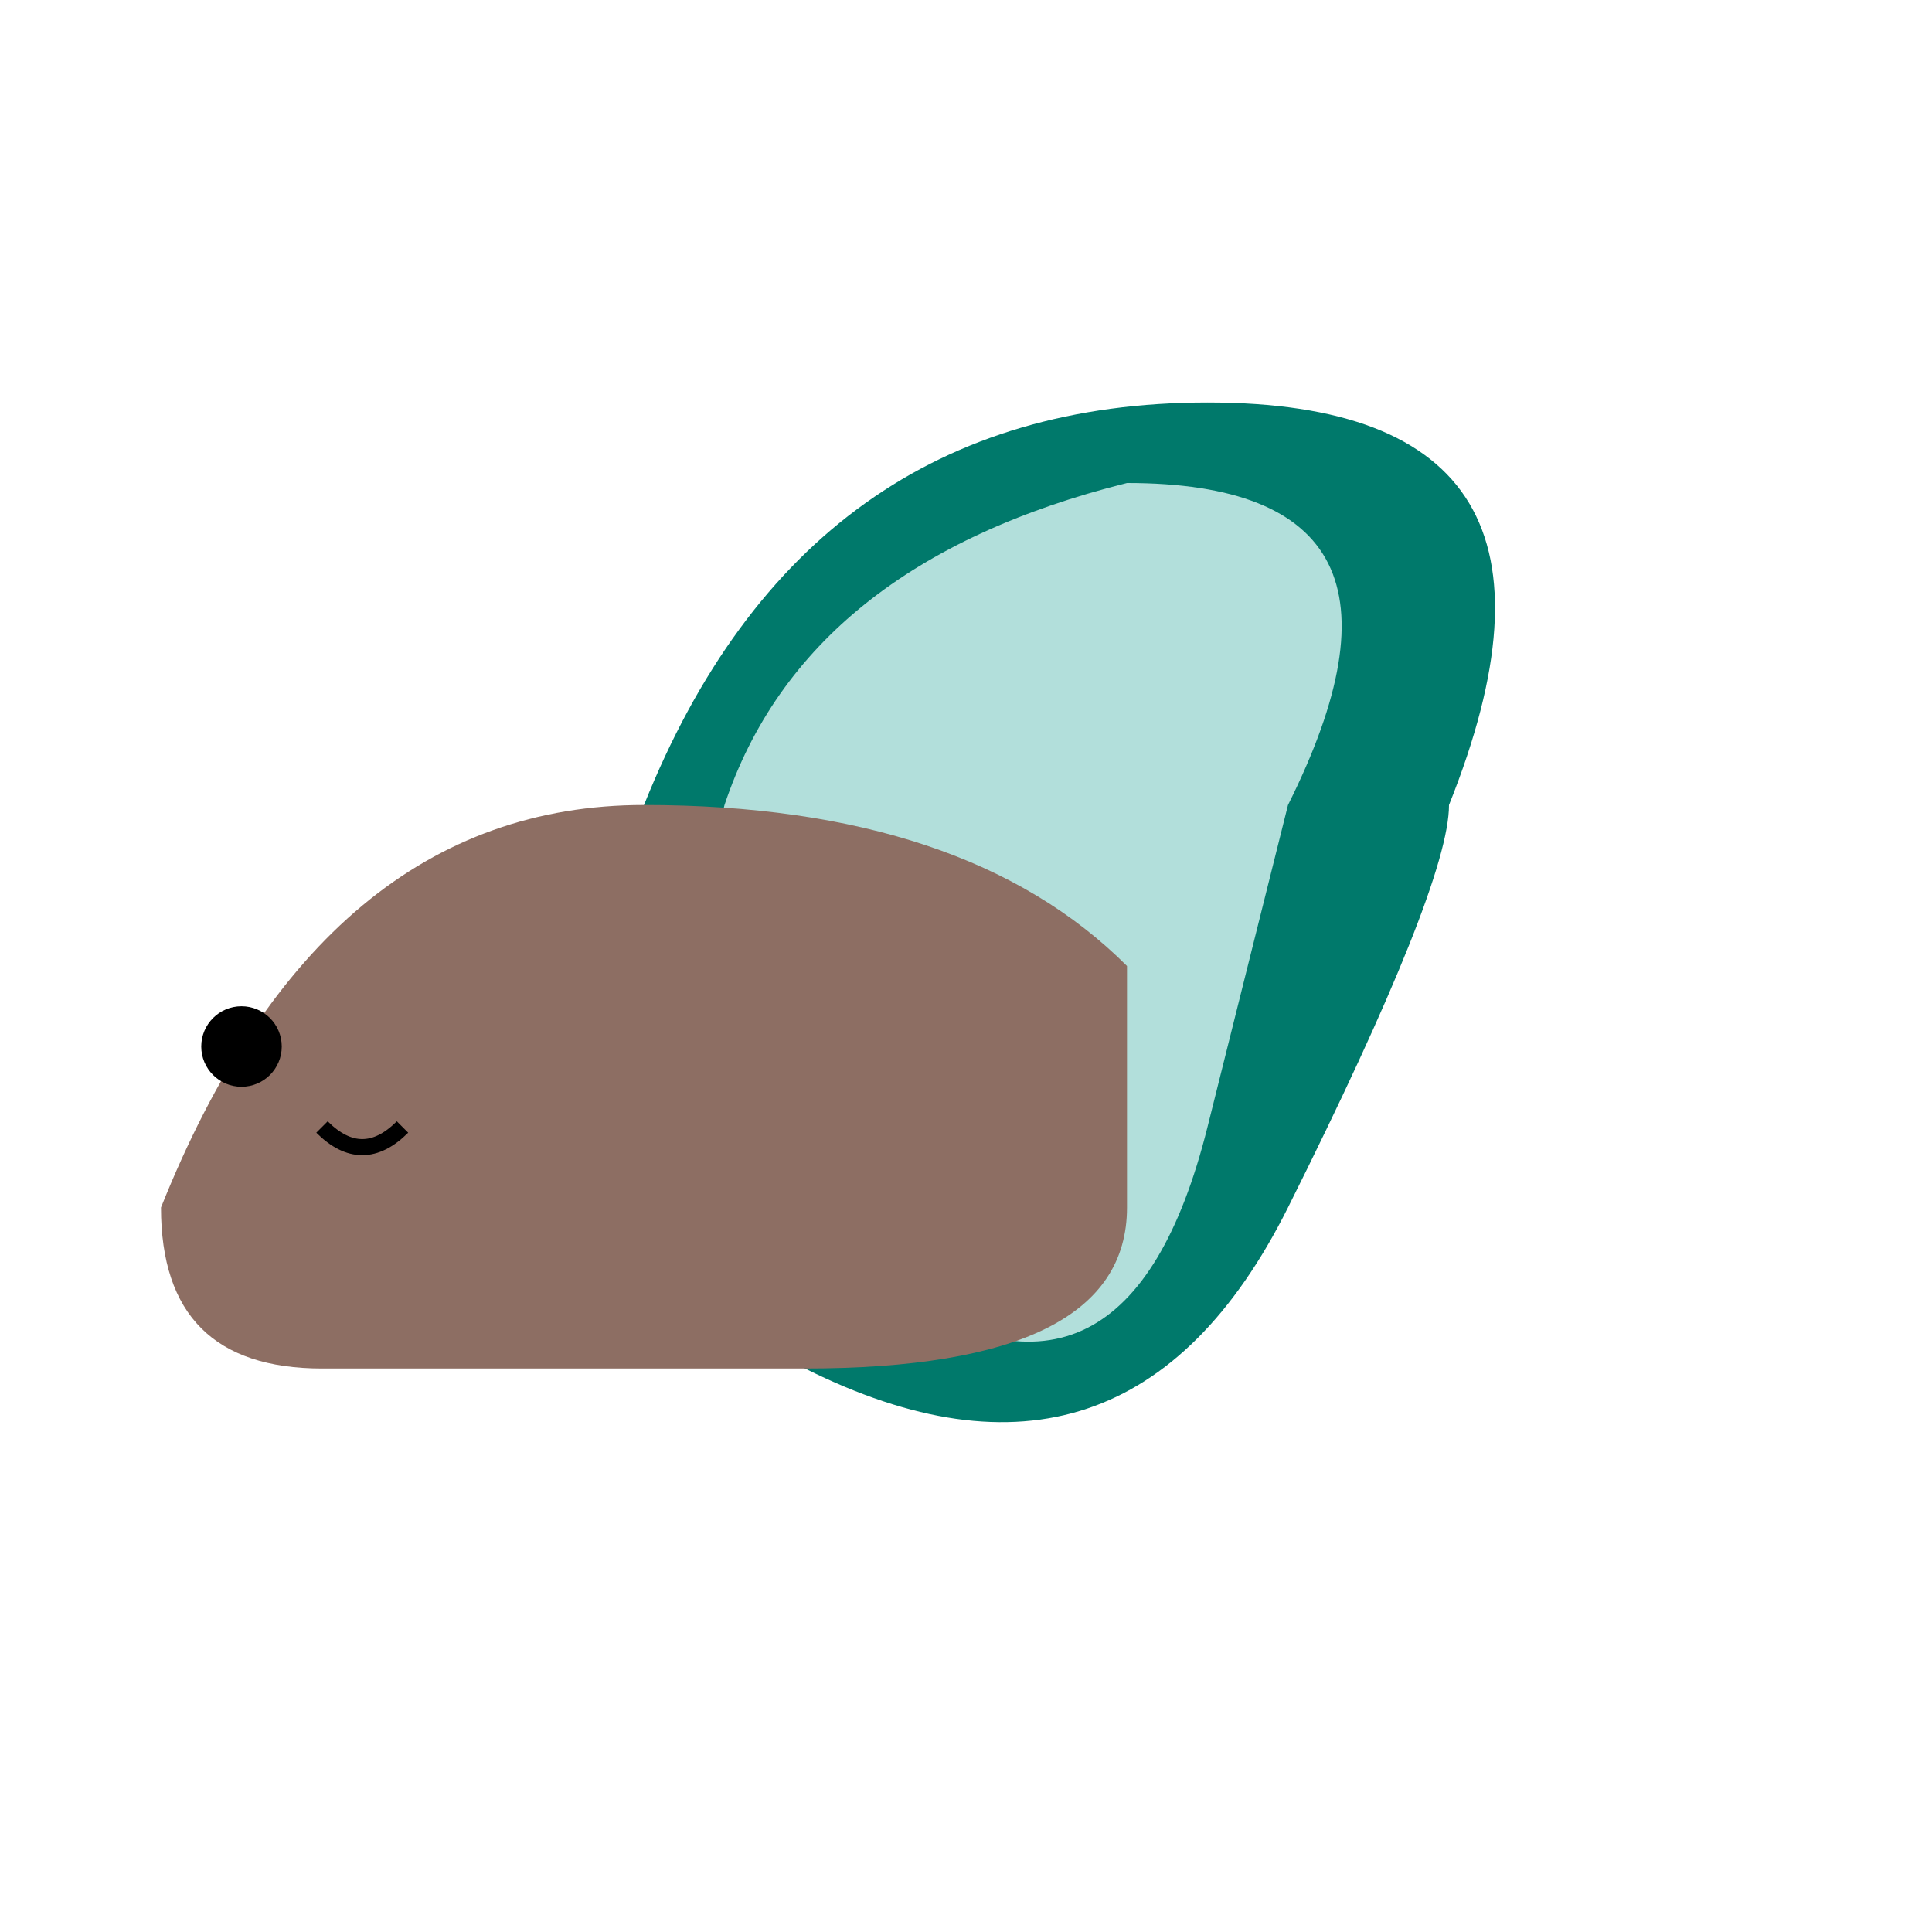 <svg xmlns="http://www.w3.org/2000/svg" viewBox="0 0 24 24">
  <!-- Shell -->
  <path d="M18,10 Q20,5 15,5 Q10,5 8,10 Q6,15 10,17 Q14,19 16,15 Q18,11 18,10" fill="#00796B" />
  <path d="M16,10 Q18,6 14,6 Q10,7 9,10 Q8,14 11,16 Q14,18 15,14 Q16,10 16,10" fill="#B2DFDB" />
  
  <!-- Body -->
  <path d="M8,10 Q4,10 2,15 Q2,17 4,17 L10,17 Q14,17 14,15 L14,12 Q12,10 8,10" fill="#8D6E63" />
  
  <!-- Face -->
  <circle cx="3" cy="13" r="0.5" fill="black" />
  <path d="M4,14 Q4.5,14.5 5,14" stroke="black" stroke-width="0.2" fill="none" />
</svg>
